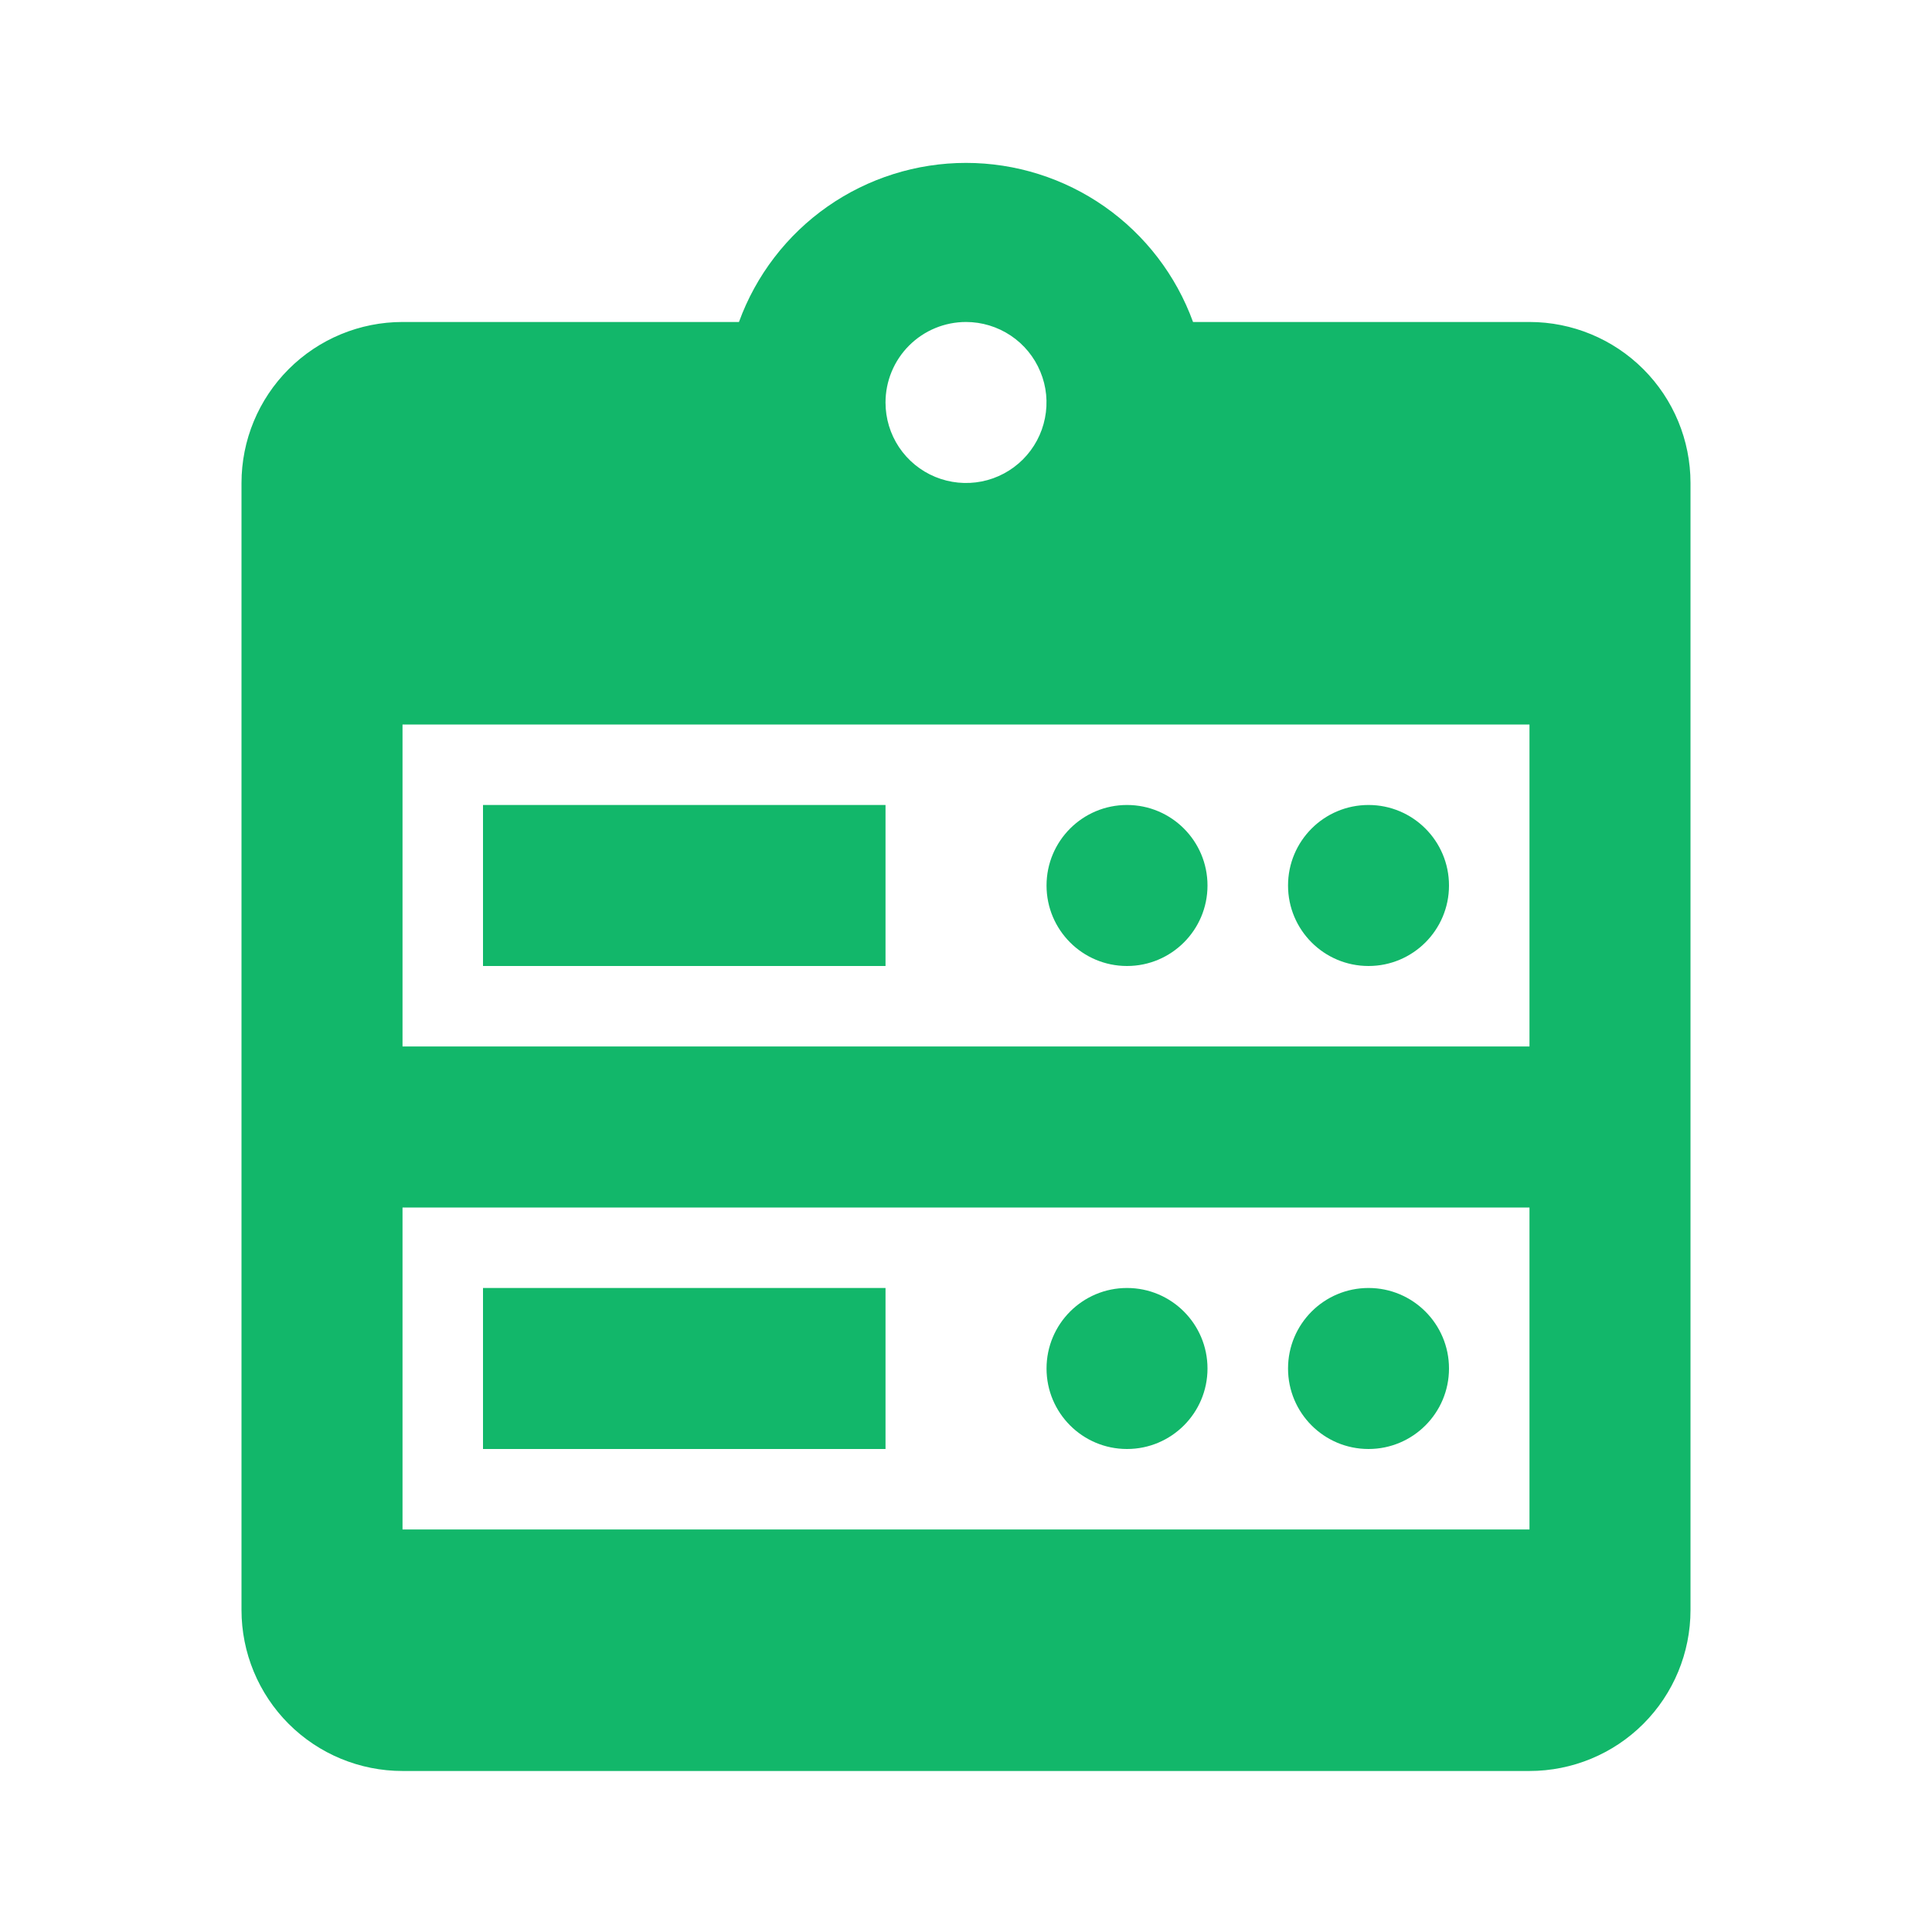 <svg width="35" height="35" viewBox="0 0 35 35" fill="none" xmlns="http://www.w3.org/2000/svg">
<path d="M27.708 5.833H21.613C21.306 4.989 20.747 4.259 20.011 3.743C19.275 3.228 18.398 2.951 17.5 2.951C16.602 2.951 15.725 3.228 14.989 3.743C14.253 4.259 13.694 4.989 13.387 5.833H7.292C6.518 5.833 5.776 6.141 5.229 6.688C4.682 7.235 4.375 7.976 4.375 8.75V29.167C4.375 29.94 4.682 30.682 5.229 31.229C5.776 31.776 6.518 32.083 7.292 32.083H27.708C28.482 32.083 29.224 31.776 29.771 31.229C30.318 30.682 30.625 29.94 30.625 29.167V8.75C30.625 7.976 30.318 7.235 29.771 6.688C29.224 6.141 28.482 5.833 27.708 5.833ZM17.5 5.833C17.788 5.833 18.07 5.919 18.31 6.079C18.55 6.239 18.737 6.467 18.847 6.734C18.958 7 18.987 7.293 18.93 7.576C18.874 7.859 18.735 8.119 18.531 8.323C18.327 8.527 18.067 8.666 17.785 8.722C17.502 8.778 17.208 8.749 16.942 8.639C16.675 8.529 16.448 8.342 16.287 8.102C16.127 7.862 16.042 7.58 16.042 7.292C16.042 6.905 16.195 6.534 16.469 6.26C16.742 5.987 17.113 5.833 17.5 5.833ZM27.708 27.708H7.292V21.875H27.708V27.708ZM27.708 18.958H7.292V13.125H27.708V18.958Z" fill="#12B76A"/>
<path d="M24.792 17.5C25.597 17.5 26.25 16.847 26.25 16.042C26.25 15.236 25.597 14.583 24.792 14.583C23.986 14.583 23.334 15.236 23.334 16.042C23.334 16.847 23.986 17.5 24.792 17.5Z" fill="#12B76A"/>
<path d="M20.417 17.5C21.222 17.5 21.875 16.847 21.875 16.042C21.875 15.236 21.222 14.583 20.417 14.583C19.611 14.583 18.959 15.236 18.959 16.042C18.959 16.847 19.611 17.5 20.417 17.5Z" fill="#12B76A"/>
<path d="M20.417 26.25C21.222 26.25 21.875 25.597 21.875 24.792C21.875 23.986 21.222 23.333 20.417 23.333C19.611 23.333 18.959 23.986 18.959 24.792C18.959 25.597 19.611 26.25 20.417 26.25Z" fill="#12B76A"/>
<path d="M24.792 26.25C25.597 26.25 26.25 25.597 26.25 24.792C26.25 23.986 25.597 23.333 24.792 23.333C23.986 23.333 23.334 23.986 23.334 24.792C23.334 25.597 23.986 26.25 24.792 26.25Z" fill="#12B76A"/>
<path d="M8.75 14.583H16.042V17.5H8.75V14.583ZM8.75 23.333H16.042V26.25H8.75V23.333Z" fill="#12B76A"/>
</svg>
